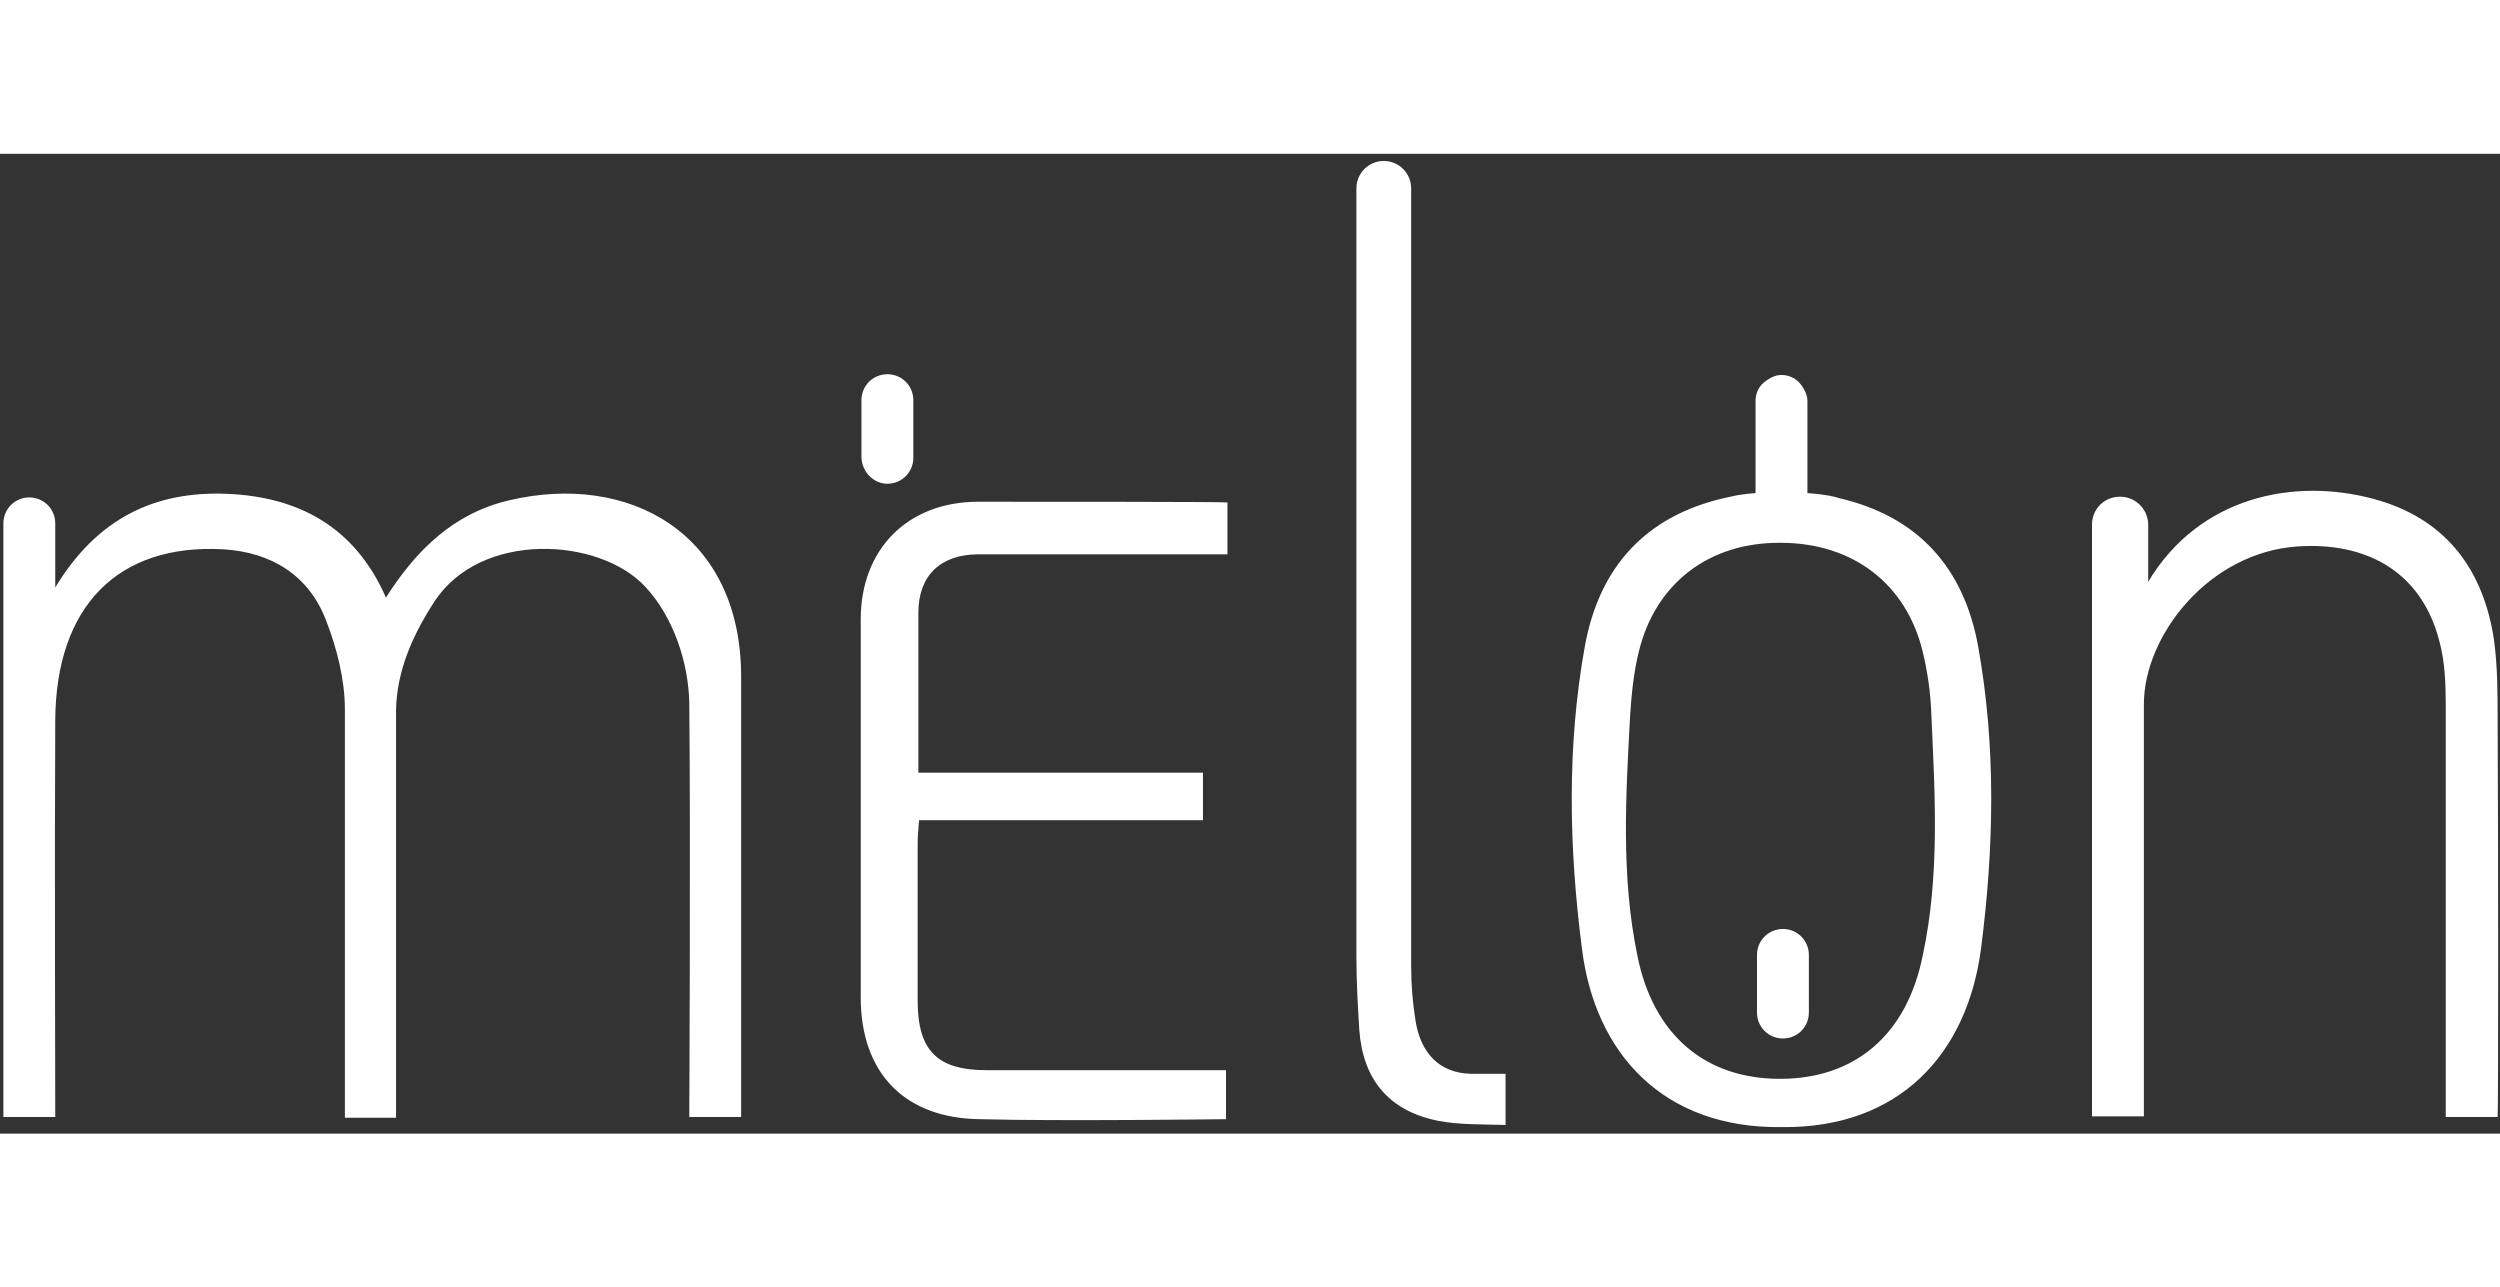 <svg width="167" height="86" viewBox="0 0 347 136" fill="none" xmlns="http://www.w3.org/2000/svg">
<rect x="0" y="0" width="347" height="136" fill="#333333" stroke="none"/>
<path d="M102.87 72.595C102.87 92.095 102.87 132.695 102.87 133.695H95.67C95.67 133.695 95.87 94.995 95.67 76.195C95.57 70.795 93.57 64.395 89.57 60.095C83.17 53.195 66.67 52.295 60.27 62.195C57.27 66.795 55.07 71.795 54.97 77.195C54.97 94.795 54.97 133.795 54.97 133.795H47.87C47.87 133.795 47.87 94.895 47.87 77.095C47.87 72.995 46.77 68.695 45.27 64.795C42.87 58.495 37.67 55.295 30.97 54.895C16.37 54.095 7.77 62.795 7.67 78.595C7.57 95.795 7.67 132.395 7.67 133.695H0.47C0.47 132.795 0.47 76.595 0.47 51.295C0.47 49.295 2.07 47.695 4.07 47.695C6.07 47.695 7.67 49.295 7.67 51.295V60.195C13.47 50.595 21.47 46.795 31.47 47.195C41.47 47.595 49.27 51.795 53.57 61.595C57.77 54.995 62.97 49.895 70.67 48.095C87.27 44.195 102.87 52.595 102.87 72.595ZM123.17 45.795C125.17 45.795 126.77 44.195 126.77 42.195V34.195C126.77 32.195 125.17 30.595 123.17 30.595C121.17 30.595 119.57 32.195 119.57 34.195V42.195C119.67 44.195 121.27 45.795 123.17 45.795ZM247.47 122.795C249.47 122.795 251.07 121.195 251.07 119.195V111.195C251.07 109.195 249.47 107.595 247.47 107.595C245.47 107.595 243.87 109.195 243.87 111.195V119.195C243.87 121.195 245.47 122.795 247.47 122.795ZM135.77 48.295C125.97 48.295 119.47 54.895 119.47 64.595C119.47 82.095 119.47 99.595 119.47 117.095C119.47 127.595 125.57 133.895 136.07 133.995C146.57 134.295 170.17 133.995 170.17 133.995C170.17 131.695 170.17 129.395 170.17 127.195C168.87 127.195 146.87 127.195 136.97 127.195C130.07 127.195 127.37 124.495 127.37 117.495C127.37 110.195 127.37 102.895 127.37 95.695C127.37 94.695 127.47 93.795 127.57 92.495C140.77 92.495 153.77 92.495 166.97 92.495C166.97 90.195 166.97 88.295 166.97 85.895C153.67 85.895 140.67 85.895 127.47 85.895C127.47 78.195 127.47 70.895 127.47 63.695C127.47 58.595 130.47 55.695 135.57 55.595C146.07 55.595 170.37 55.595 170.37 55.595V48.395C170.07 48.295 146.27 48.295 135.77 48.295ZM196.47 120.295C196.07 117.795 195.87 115.295 195.87 112.795C195.87 91.595 195.87 30.195 195.87 4.795C195.87 2.695 194.17 0.995 192.07 0.995C189.97 0.995 188.27 2.695 188.27 4.795C188.27 29.795 188.27 90.795 188.27 111.595C188.27 114.895 188.47 118.295 188.67 121.595C189.17 128.495 192.77 132.795 199.47 134.195C202.47 134.795 205.67 134.695 208.97 134.795V127.695C208.97 127.695 205.77 127.695 204.17 127.695C199.77 127.595 197.17 124.795 196.47 120.295ZM274.97 110.295C273.07 124.895 263.67 135.295 247.27 135.095C230.87 135.295 221.37 124.895 219.57 110.295C217.77 96.295 217.47 82.295 219.97 68.395C221.97 57.295 228.47 50.295 239.27 47.795C239.87 47.695 240.97 47.295 243.67 47.095C243.67 44.595 243.67 38.195 243.67 34.295C243.67 33.295 244.07 32.395 244.77 31.795C245.47 31.195 246.37 30.695 247.27 30.695C248.17 30.695 249.17 31.095 249.77 31.795C250.37 32.495 250.87 33.395 250.87 34.295C250.87 38.195 250.87 44.595 250.87 47.095C253.57 47.295 254.67 47.595 255.27 47.795C266.07 50.295 272.57 57.295 274.57 68.395C277.07 82.295 276.77 96.295 274.97 110.295ZM268.07 77.795C267.97 74.895 267.57 71.995 266.87 69.095C264.57 59.595 257.07 53.995 247.17 53.995C237.27 53.895 229.77 59.595 227.47 69.095C226.77 71.895 226.47 74.895 226.27 77.795C225.67 88.995 224.97 100.195 227.27 111.295C229.47 122.295 236.67 128.395 247.07 128.395C257.47 128.395 264.67 122.295 266.87 111.295C269.27 100.195 268.57 88.895 268.07 77.795ZM346.67 78.695C346.67 74.995 346.67 71.195 346.17 67.495C344.77 58.095 339.87 51.095 330.47 48.195C319.67 44.895 306.37 46.995 298.87 58.295C298.77 58.395 298.27 59.295 298.17 59.395V51.495C298.17 49.395 296.47 47.595 294.27 47.595C292.07 47.595 290.37 49.295 290.37 51.495V133.595H297.57C297.57 133.595 297.57 94.795 297.57 76.395C297.57 66.895 306.57 55.295 318.97 54.495C327.97 53.895 335.97 57.595 338.57 67.595C339.37 70.495 339.47 73.595 339.47 76.595C339.47 94.495 339.47 133.695 339.47 133.695H346.67C346.77 133.695 346.77 95.895 346.67 78.695Z" fill="white"/>
</svg>
